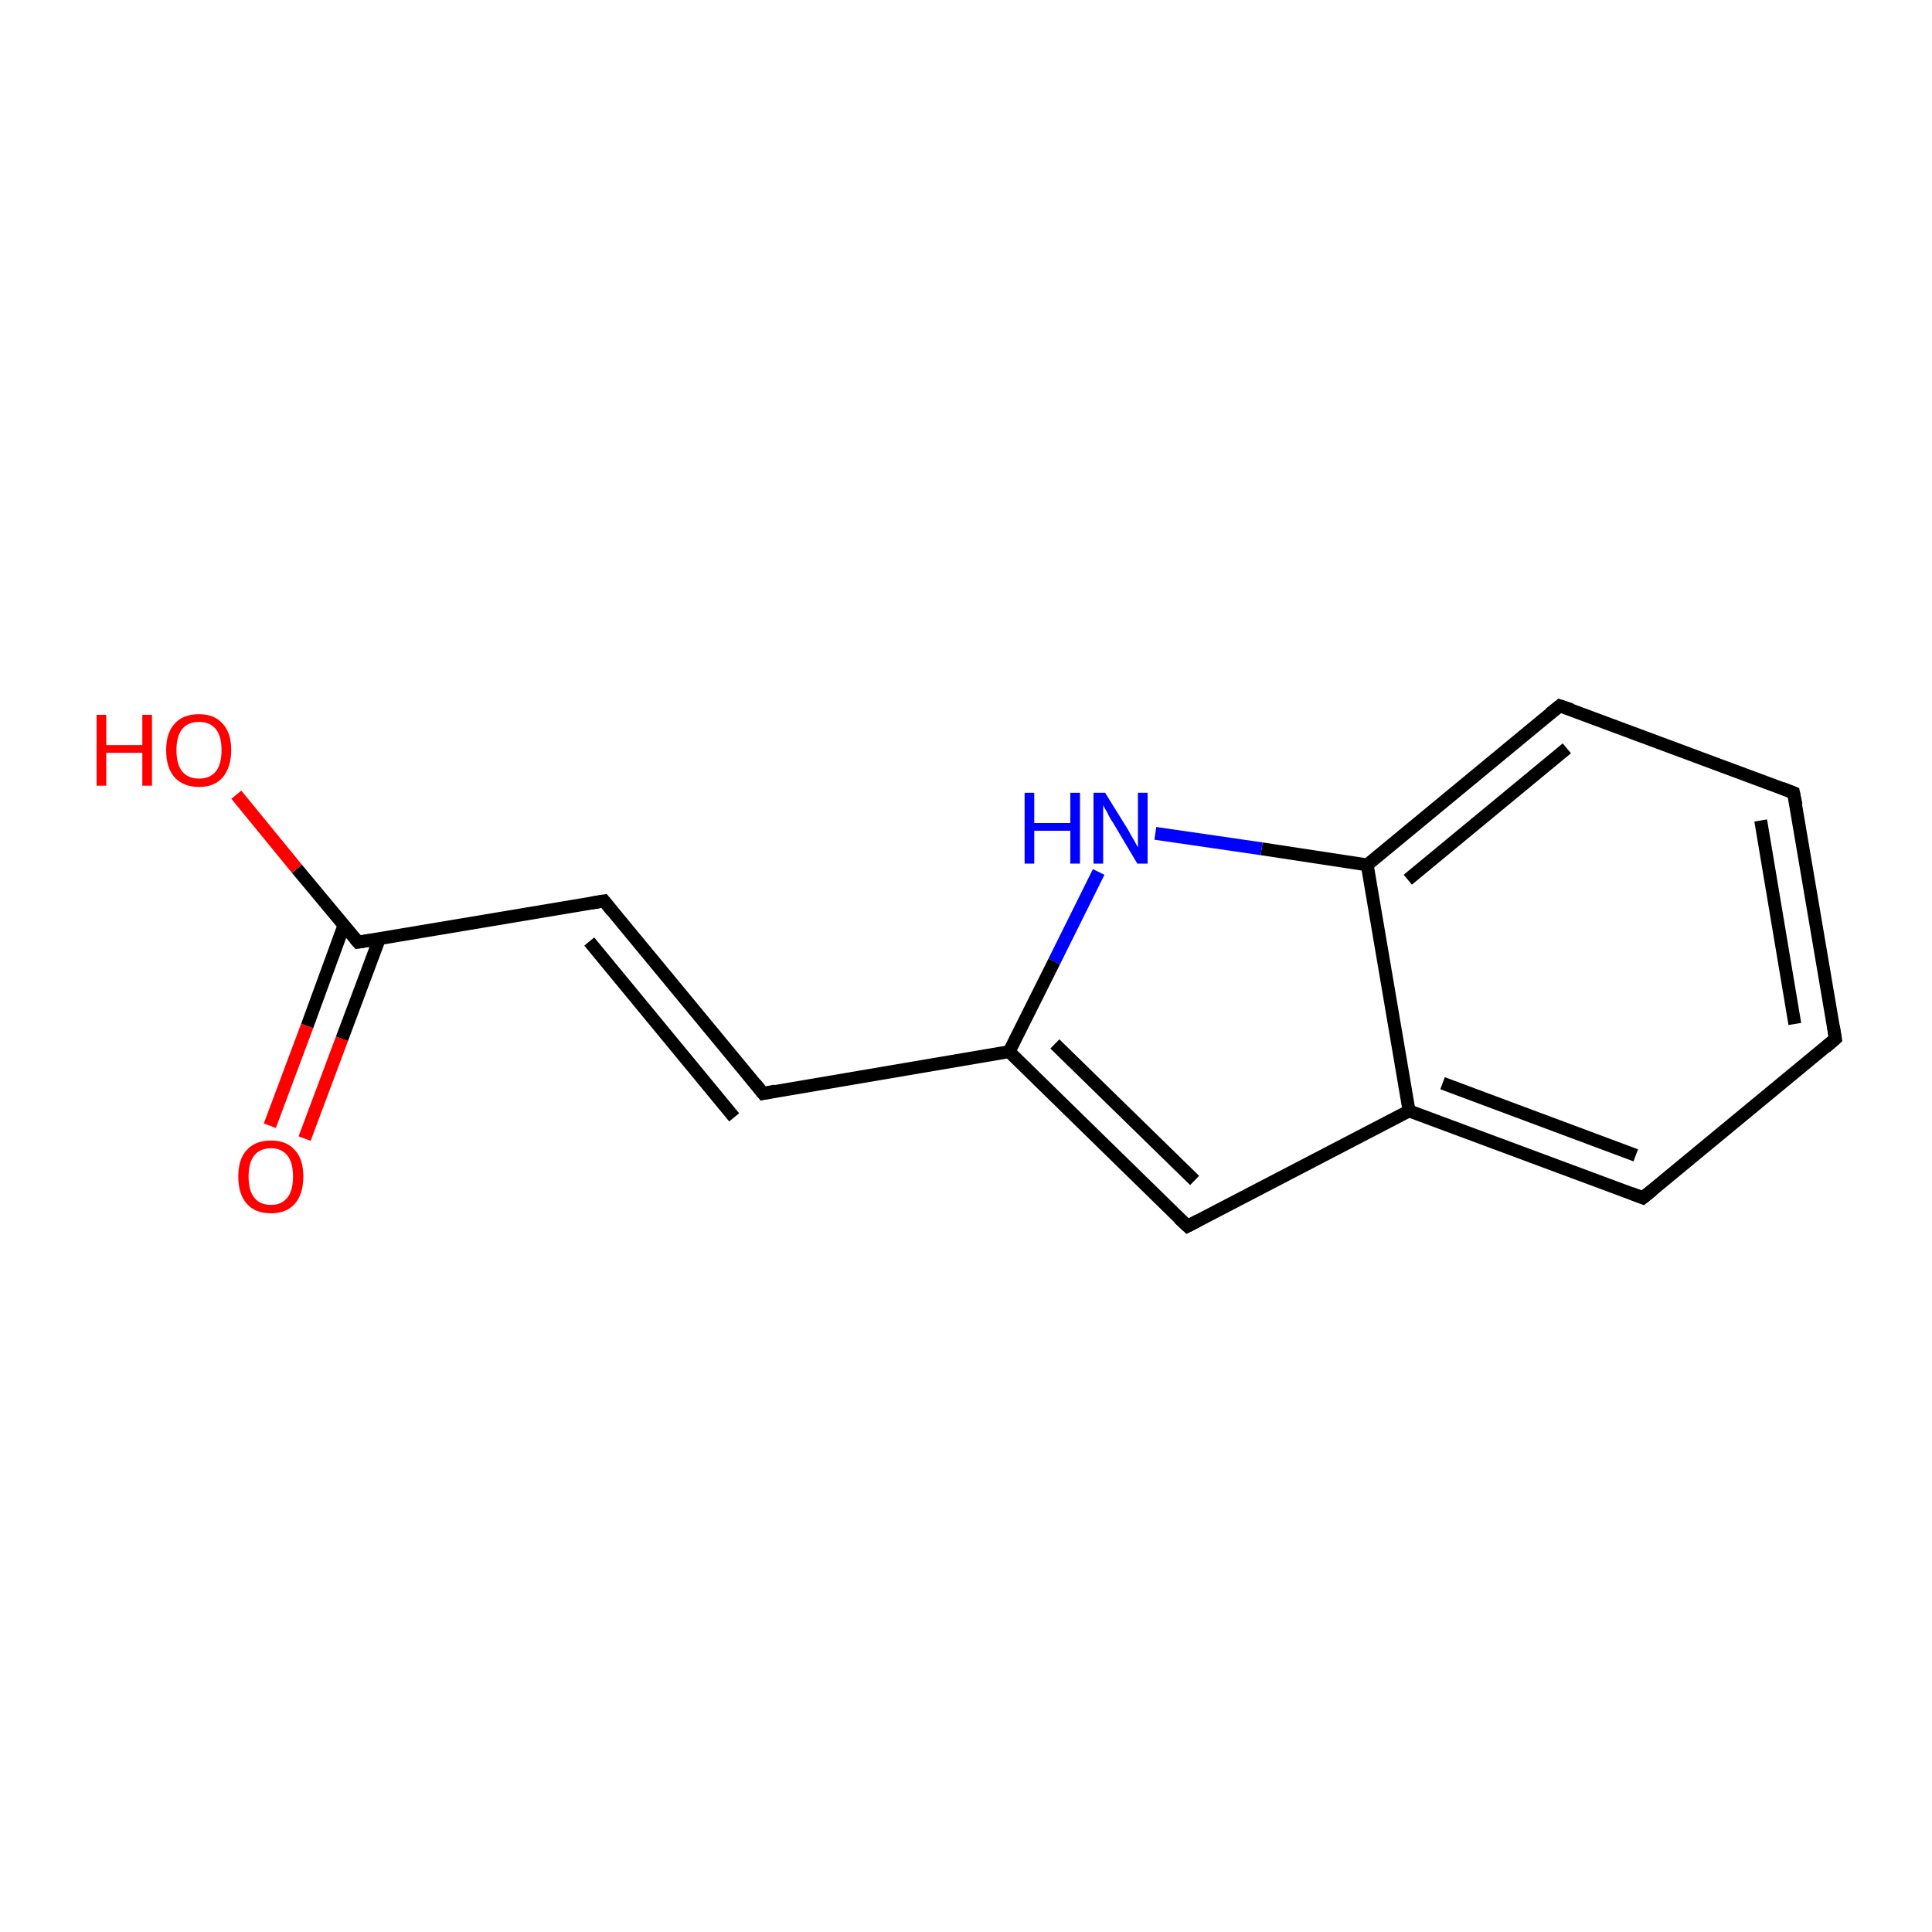 <?xml version='1.0' encoding='iso-8859-1'?>
<svg version='1.1' baseProfile='full'
              xmlns='http://www.w3.org/2000/svg'
                      xmlns:rdkit='http://www.rdkit.org/xml'
                      xmlns:xlink='http://www.w3.org/1999/xlink'
                  xml:space='preserve'
width='300px' height='300px' viewBox='0 0 300 300'>
<!-- END OF HEADER -->
<rect style='opacity:1.0;fill:#FFFFFF;stroke:none' width='300.0' height='300.0' x='0.0' y='0.0'> </rect>
<path class='bond-0 atom-0 atom-1' d='M 41.9,174.8 L 47.7,159.3' style='fill:none;fill-rule:evenodd;stroke:#FF0000;stroke-width:2.0px;stroke-linecap:butt;stroke-linejoin:miter;stroke-opacity:1' />
<path class='bond-0 atom-0 atom-1' d='M 47.7,159.3 L 53.4,143.7' style='fill:none;fill-rule:evenodd;stroke:#000000;stroke-width:2.0px;stroke-linecap:butt;stroke-linejoin:miter;stroke-opacity:1' />
<path class='bond-0 atom-0 atom-1' d='M 47.3,176.8 L 53.1,161.3' style='fill:none;fill-rule:evenodd;stroke:#FF0000;stroke-width:2.0px;stroke-linecap:butt;stroke-linejoin:miter;stroke-opacity:1' />
<path class='bond-0 atom-0 atom-1' d='M 53.1,161.3 L 58.9,145.8' style='fill:none;fill-rule:evenodd;stroke:#000000;stroke-width:2.0px;stroke-linecap:butt;stroke-linejoin:miter;stroke-opacity:1' />
<path class='bond-1 atom-1 atom-2' d='M 55.6,146.3 L 46.1,134.9' style='fill:none;fill-rule:evenodd;stroke:#000000;stroke-width:2.0px;stroke-linecap:butt;stroke-linejoin:miter;stroke-opacity:1' />
<path class='bond-1 atom-1 atom-2' d='M 46.1,134.9 L 36.7,123.4' style='fill:none;fill-rule:evenodd;stroke:#FF0000;stroke-width:2.0px;stroke-linecap:butt;stroke-linejoin:miter;stroke-opacity:1' />
<path class='bond-2 atom-1 atom-3' d='M 55.6,146.3 L 93.8,139.9' style='fill:none;fill-rule:evenodd;stroke:#000000;stroke-width:2.0px;stroke-linecap:butt;stroke-linejoin:miter;stroke-opacity:1' />
<path class='bond-3 atom-3 atom-4' d='M 93.8,139.9 L 118.5,169.8' style='fill:none;fill-rule:evenodd;stroke:#000000;stroke-width:2.0px;stroke-linecap:butt;stroke-linejoin:miter;stroke-opacity:1' />
<path class='bond-3 atom-3 atom-4' d='M 91.5,146.2 L 114.0,173.5' style='fill:none;fill-rule:evenodd;stroke:#000000;stroke-width:2.0px;stroke-linecap:butt;stroke-linejoin:miter;stroke-opacity:1' />
<path class='bond-4 atom-4 atom-5' d='M 118.5,169.8 L 156.7,163.3' style='fill:none;fill-rule:evenodd;stroke:#000000;stroke-width:2.0px;stroke-linecap:butt;stroke-linejoin:miter;stroke-opacity:1' />
<path class='bond-5 atom-5 atom-6' d='M 156.7,163.3 L 184.4,190.4' style='fill:none;fill-rule:evenodd;stroke:#000000;stroke-width:2.0px;stroke-linecap:butt;stroke-linejoin:miter;stroke-opacity:1' />
<path class='bond-5 atom-5 atom-6' d='M 163.8,162.1 L 185.5,183.3' style='fill:none;fill-rule:evenodd;stroke:#000000;stroke-width:2.0px;stroke-linecap:butt;stroke-linejoin:miter;stroke-opacity:1' />
<path class='bond-6 atom-6 atom-7' d='M 184.4,190.4 L 218.8,172.5' style='fill:none;fill-rule:evenodd;stroke:#000000;stroke-width:2.0px;stroke-linecap:butt;stroke-linejoin:miter;stroke-opacity:1' />
<path class='bond-7 atom-7 atom-8' d='M 218.8,172.5 L 255.1,186.0' style='fill:none;fill-rule:evenodd;stroke:#000000;stroke-width:2.0px;stroke-linecap:butt;stroke-linejoin:miter;stroke-opacity:1' />
<path class='bond-7 atom-7 atom-8' d='M 224.0,168.2 L 254.0,179.4' style='fill:none;fill-rule:evenodd;stroke:#000000;stroke-width:2.0px;stroke-linecap:butt;stroke-linejoin:miter;stroke-opacity:1' />
<path class='bond-8 atom-8 atom-9' d='M 255.1,186.0 L 285.0,161.3' style='fill:none;fill-rule:evenodd;stroke:#000000;stroke-width:2.0px;stroke-linecap:butt;stroke-linejoin:miter;stroke-opacity:1' />
<path class='bond-9 atom-9 atom-10' d='M 285.0,161.3 L 278.5,123.1' style='fill:none;fill-rule:evenodd;stroke:#000000;stroke-width:2.0px;stroke-linecap:butt;stroke-linejoin:miter;stroke-opacity:1' />
<path class='bond-9 atom-9 atom-10' d='M 278.7,159.0 L 273.4,127.4' style='fill:none;fill-rule:evenodd;stroke:#000000;stroke-width:2.0px;stroke-linecap:butt;stroke-linejoin:miter;stroke-opacity:1' />
<path class='bond-10 atom-10 atom-11' d='M 278.5,123.1 L 242.2,109.6' style='fill:none;fill-rule:evenodd;stroke:#000000;stroke-width:2.0px;stroke-linecap:butt;stroke-linejoin:miter;stroke-opacity:1' />
<path class='bond-11 atom-11 atom-12' d='M 242.2,109.6 L 212.3,134.3' style='fill:none;fill-rule:evenodd;stroke:#000000;stroke-width:2.0px;stroke-linecap:butt;stroke-linejoin:miter;stroke-opacity:1' />
<path class='bond-11 atom-11 atom-12' d='M 243.3,116.2 L 218.6,136.6' style='fill:none;fill-rule:evenodd;stroke:#000000;stroke-width:2.0px;stroke-linecap:butt;stroke-linejoin:miter;stroke-opacity:1' />
<path class='bond-12 atom-12 atom-13' d='M 212.3,134.3 L 195.9,131.8' style='fill:none;fill-rule:evenodd;stroke:#000000;stroke-width:2.0px;stroke-linecap:butt;stroke-linejoin:miter;stroke-opacity:1' />
<path class='bond-12 atom-12 atom-13' d='M 195.9,131.8 L 179.4,129.4' style='fill:none;fill-rule:evenodd;stroke:#0000FF;stroke-width:2.0px;stroke-linecap:butt;stroke-linejoin:miter;stroke-opacity:1' />
<path class='bond-13 atom-13 atom-5' d='M 170.6,135.4 L 163.7,149.3' style='fill:none;fill-rule:evenodd;stroke:#0000FF;stroke-width:2.0px;stroke-linecap:butt;stroke-linejoin:miter;stroke-opacity:1' />
<path class='bond-13 atom-13 atom-5' d='M 163.7,149.3 L 156.7,163.3' style='fill:none;fill-rule:evenodd;stroke:#000000;stroke-width:2.0px;stroke-linecap:butt;stroke-linejoin:miter;stroke-opacity:1' />
<path class='bond-14 atom-12 atom-7' d='M 212.3,134.3 L 218.8,172.5' style='fill:none;fill-rule:evenodd;stroke:#000000;stroke-width:2.0px;stroke-linecap:butt;stroke-linejoin:miter;stroke-opacity:1' />
<path d='M 55.1,145.7 L 55.6,146.3 L 57.5,146.0' style='fill:none;stroke:#000000;stroke-width:2.0px;stroke-linecap:butt;stroke-linejoin:miter;stroke-miterlimit:10;stroke-opacity:1;' />
<path d='M 91.9,140.2 L 93.8,139.9 L 95.0,141.4' style='fill:none;stroke:#000000;stroke-width:2.0px;stroke-linecap:butt;stroke-linejoin:miter;stroke-miterlimit:10;stroke-opacity:1;' />
<path d='M 117.3,168.3 L 118.5,169.8 L 120.4,169.4' style='fill:none;stroke:#000000;stroke-width:2.0px;stroke-linecap:butt;stroke-linejoin:miter;stroke-miterlimit:10;stroke-opacity:1;' />
<path d='M 183.0,189.1 L 184.4,190.4 L 186.1,189.5' style='fill:none;stroke:#000000;stroke-width:2.0px;stroke-linecap:butt;stroke-linejoin:miter;stroke-miterlimit:10;stroke-opacity:1;' />
<path d='M 253.3,185.3 L 255.1,186.0 L 256.6,184.8' style='fill:none;stroke:#000000;stroke-width:2.0px;stroke-linecap:butt;stroke-linejoin:miter;stroke-miterlimit:10;stroke-opacity:1;' />
<path d='M 283.5,162.6 L 285.0,161.3 L 284.7,159.4' style='fill:none;stroke:#000000;stroke-width:2.0px;stroke-linecap:butt;stroke-linejoin:miter;stroke-miterlimit:10;stroke-opacity:1;' />
<path d='M 278.9,125.0 L 278.5,123.1 L 276.7,122.4' style='fill:none;stroke:#000000;stroke-width:2.0px;stroke-linecap:butt;stroke-linejoin:miter;stroke-miterlimit:10;stroke-opacity:1;' />
<path d='M 244.0,110.2 L 242.2,109.6 L 240.7,110.8' style='fill:none;stroke:#000000;stroke-width:2.0px;stroke-linecap:butt;stroke-linejoin:miter;stroke-miterlimit:10;stroke-opacity:1;' />
<path class='atom-0' d='M 37.0 182.7
Q 37.0 180.0, 38.3 178.6
Q 39.6 177.1, 42.1 177.1
Q 44.5 177.1, 45.8 178.6
Q 47.1 180.0, 47.1 182.7
Q 47.1 185.4, 45.8 186.9
Q 44.5 188.4, 42.1 188.4
Q 39.6 188.4, 38.3 186.9
Q 37.0 185.4, 37.0 182.7
M 42.1 187.1
Q 43.7 187.1, 44.6 186.0
Q 45.5 184.9, 45.5 182.7
Q 45.5 180.5, 44.6 179.4
Q 43.7 178.3, 42.1 178.3
Q 40.4 178.3, 39.5 179.4
Q 38.6 180.5, 38.6 182.7
Q 38.6 184.9, 39.5 186.0
Q 40.4 187.1, 42.1 187.1
' fill='#FF0000'/>
<path class='atom-2' d='M 15.0 111.0
L 16.5 111.0
L 16.5 115.7
L 22.1 115.7
L 22.1 111.0
L 23.6 111.0
L 23.6 122.0
L 22.1 122.0
L 22.1 116.9
L 16.5 116.9
L 16.5 122.0
L 15.0 122.0
L 15.0 111.0
' fill='#FF0000'/>
<path class='atom-2' d='M 25.8 116.5
Q 25.8 113.8, 27.1 112.4
Q 28.4 110.9, 30.9 110.9
Q 33.3 110.9, 34.6 112.4
Q 35.9 113.8, 35.9 116.5
Q 35.9 119.1, 34.6 120.7
Q 33.3 122.2, 30.9 122.2
Q 28.5 122.2, 27.1 120.7
Q 25.8 119.2, 25.8 116.5
M 30.9 120.9
Q 32.6 120.9, 33.5 119.8
Q 34.4 118.7, 34.4 116.5
Q 34.4 114.3, 33.5 113.2
Q 32.6 112.1, 30.9 112.1
Q 29.2 112.1, 28.3 113.2
Q 27.4 114.3, 27.4 116.5
Q 27.4 118.7, 28.3 119.8
Q 29.2 120.9, 30.9 120.9
' fill='#FF0000'/>
<path class='atom-13' d='M 159.1 123.1
L 160.6 123.1
L 160.6 127.8
L 166.2 127.8
L 166.2 123.1
L 167.7 123.1
L 167.7 134.1
L 166.2 134.1
L 166.2 129.0
L 160.6 129.0
L 160.6 134.1
L 159.1 134.1
L 159.1 123.1
' fill='#0000FF'/>
<path class='atom-13' d='M 171.6 123.1
L 175.2 128.9
Q 175.5 129.5, 176.1 130.5
Q 176.7 131.6, 176.7 131.6
L 176.7 123.1
L 178.2 123.1
L 178.2 134.1
L 176.6 134.1
L 172.8 127.7
Q 172.3 127.0, 171.9 126.1
Q 171.4 125.3, 171.3 125.0
L 171.3 134.1
L 169.8 134.1
L 169.8 123.1
L 171.6 123.1
' fill='#0000FF'/>
</svg>
